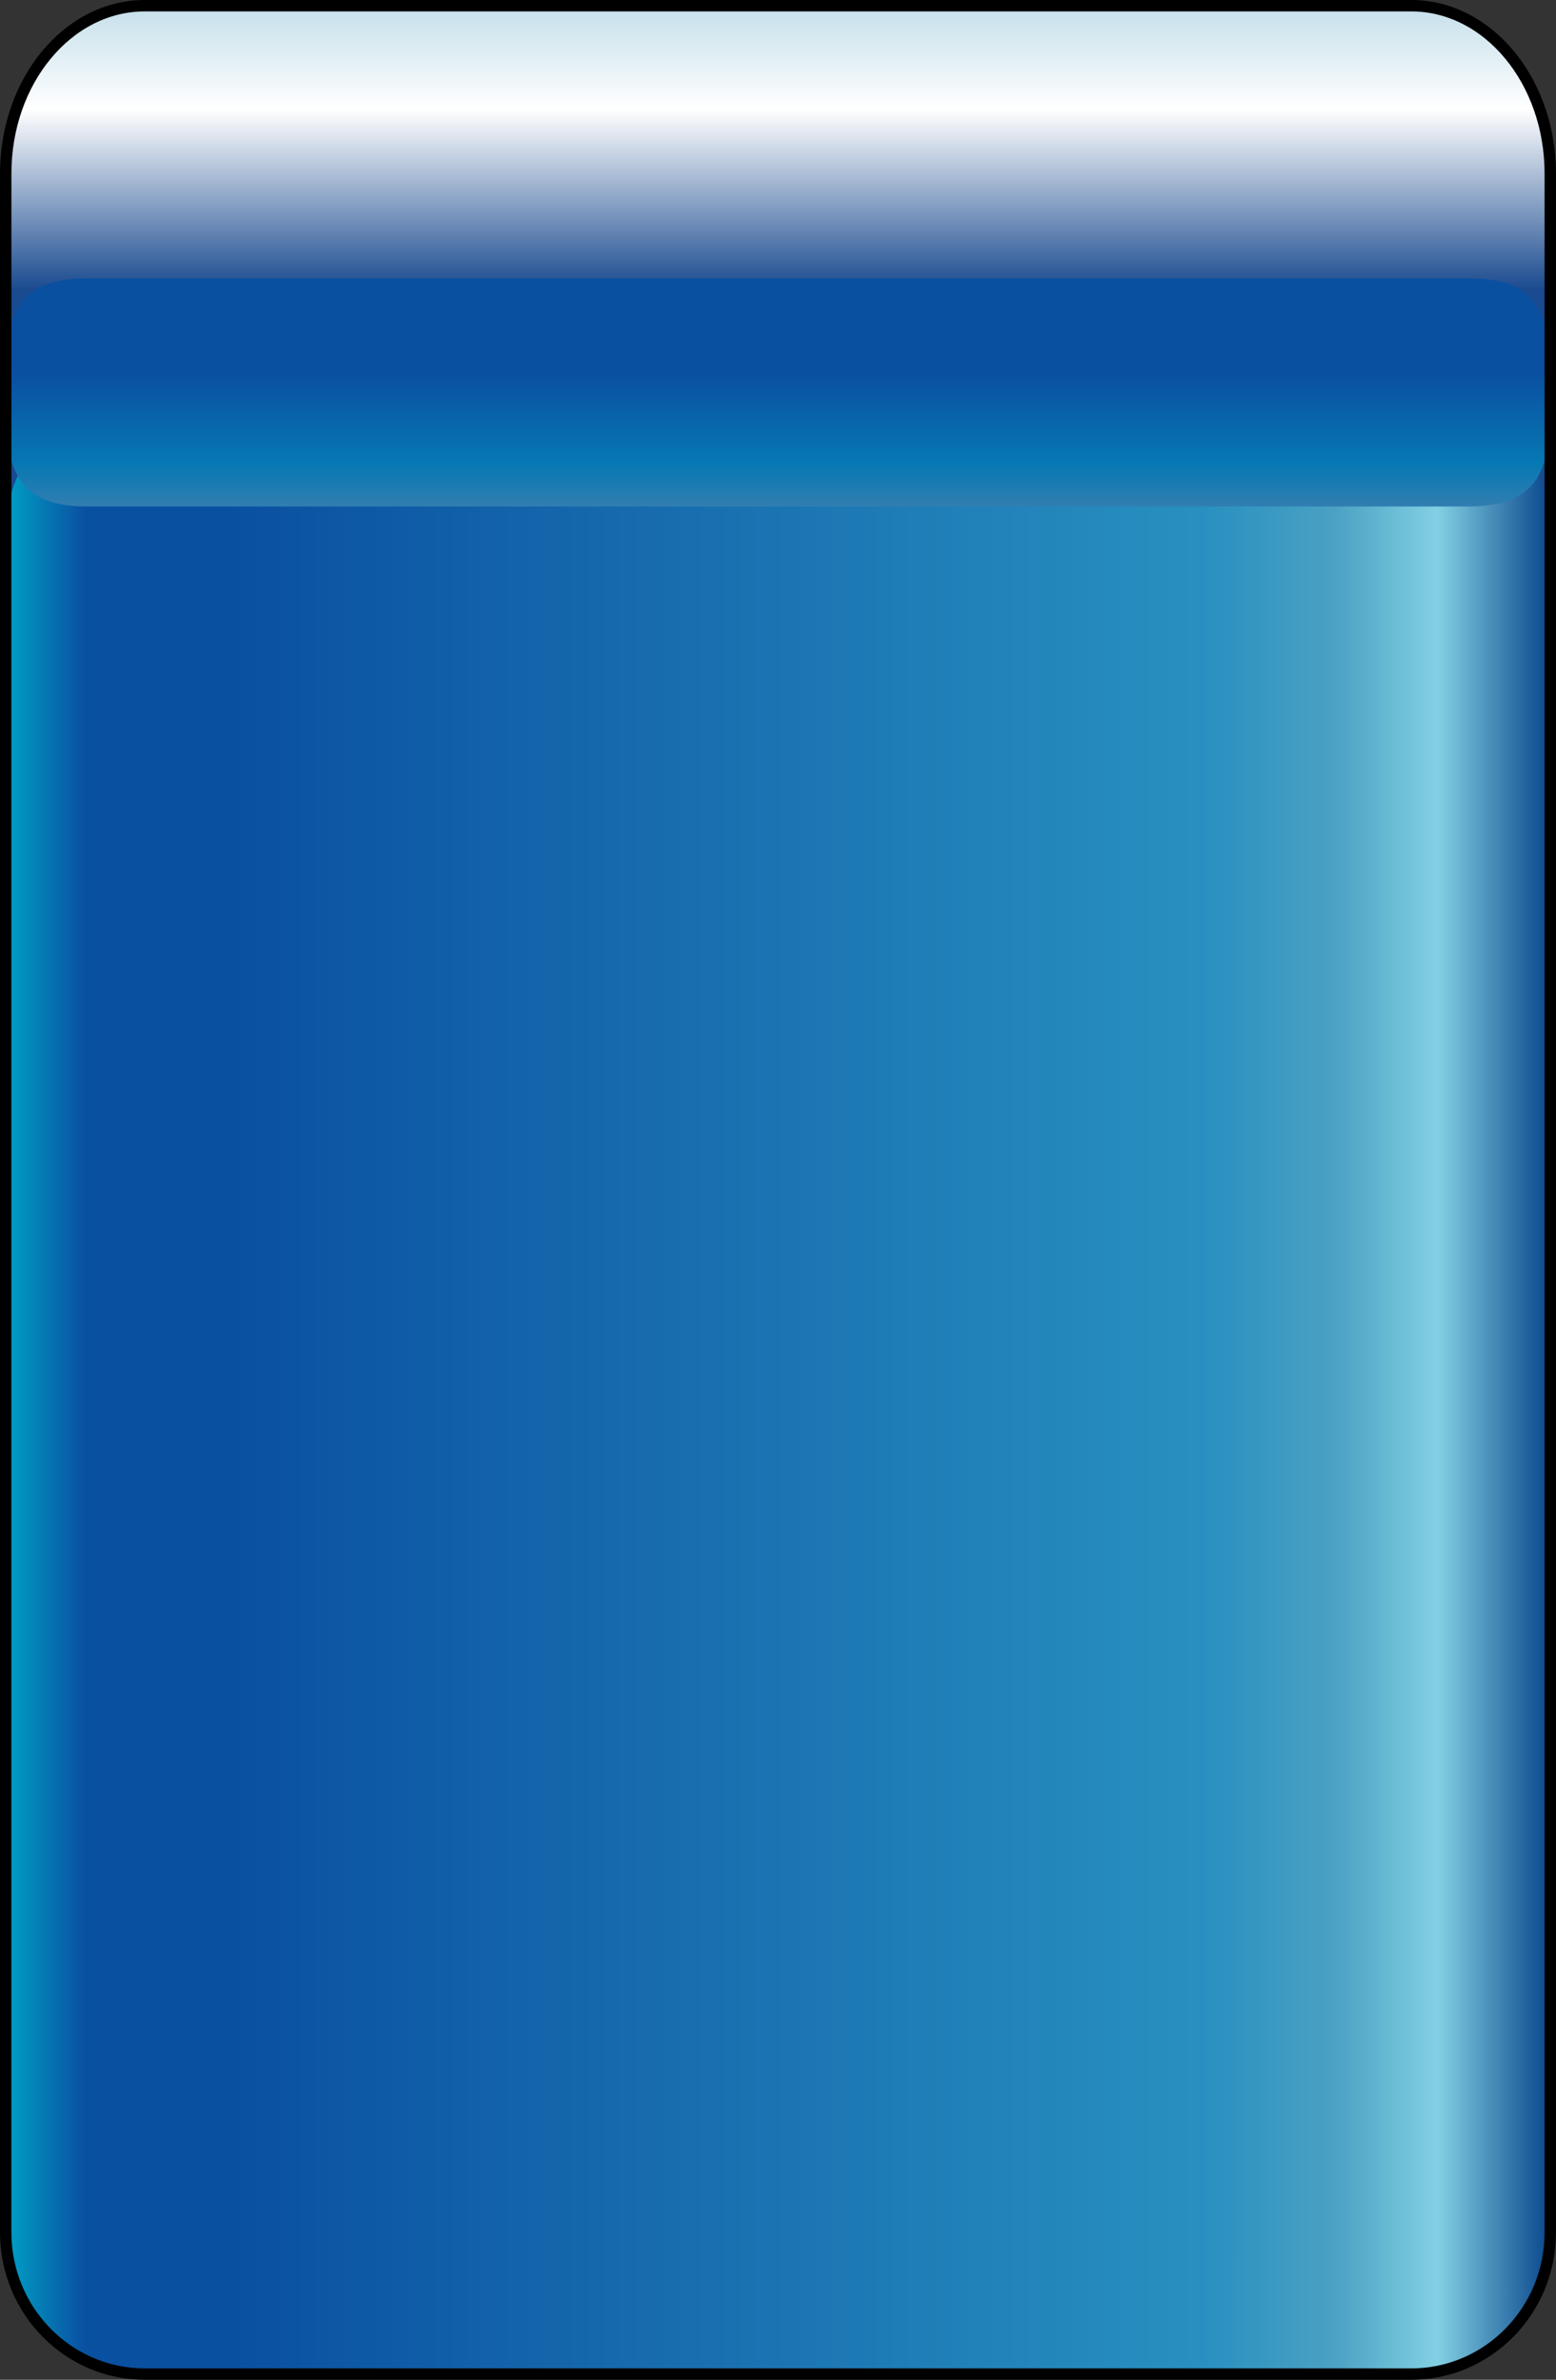 <?xml version="1.0" encoding="utf-8"?>
<!-- Generator: Adobe Illustrator 12.0.0, SVG Export Plug-In . SVG Version: 6.00 Build 51448)  -->
<!DOCTYPE svg PUBLIC "-//W3C//DTD SVG 1.1//EN" "http://www.w3.org/Graphics/SVG/1.1/DTD/svg11.dtd">
<svg  version="1.1"
	 xmlns:x="http://ns.adobe.com/Extensibility/1.0/" xmlns:i="http://ns.adobe.com/AdobeIllustrator/10.0/" xmlns:graph="http://ns.adobe.com/Graphs/1.0/" i:viewOrigin="-0.313 130.7075" i:rulerOrigin="0 0" i:pageBounds="0 130.3936 85.0391 0"
	 xmlns="http://www.w3.org/2000/svg" xmlns:xlink="http://www.w3.org/1999/xlink" xmlns:a="http://ns.adobe.com/AdobeSVGViewerExtensions/3.0/"
	 width="85.665" height="131.022" viewBox="0 0 85.665 131.022" overflow="visible" enable-background="new 0 0 85.665 131.022"
	 xml:space="preserve">
<rect x="0" y="0" width="85.665" height="131.022" fill="#333333" stroke="none"/>
<g id="图层_1" i:knockout="Off" i:layer="yes" i:dimmedPercent="50" i:rgbTrio="#4F008000FFFF">
	<g>
		
			<linearGradient id="XMLID_4_" gradientUnits="userSpaceOnUse" x1="-2730.771" y1="1313.153" x2="-2730.771" y2="1201.391" gradientTransform="matrix(1 0 0 1 2773.604 -1201.077)">
			<stop  offset="0.86" style="stop-color:#1A4A8F"/>
			<stop  offset="0.949" style="stop-color:#FFFFFF"/>
			<stop  offset="1" style="stop-color:#C5DFEA"/>
			<a:midPointStop  offset="0.86" style="stop-color:#1A4A8F"/>
			<a:midPointStop  offset="0.5" style="stop-color:#1A4A8F"/>
			<a:midPointStop  offset="0.949" style="stop-color:#FFFFFF"/>
			<a:midPointStop  offset="0.5" style="stop-color:#FFFFFF"/>
			<a:midPointStop  offset="1" style="stop-color:#C5DFEA"/>
		</linearGradient>
		<path i:knockout="Off" fill="url(#XMLID_4_)" d="M85.35,102.828c0,5.106-3.428,9.248-7.656,9.248H7.973
			c-4.23,0-7.659-4.142-7.659-9.248V9.559c0-5.105,3.429-9.245,7.659-9.245h69.721c4.229,0,7.656,4.139,7.656,9.245V102.828z"/>
		
			<linearGradient id="XMLID_5_" gradientUnits="userSpaceOnUse" x1="-2773.29" y1="1277.212" x2="-2688.253" y2="1277.212" gradientTransform="matrix(1 0 0 1 2773.604 -1201.077)">
			<stop  offset="0" style="stop-color:#00A0C6"/>
			<stop  offset="0.051" style="stop-color:#0A50A1"/>
			<stop  offset="0.146" style="stop-color:#0A50A1"/>
			<stop  offset="0.775" style="stop-color:#2890C0"/>
			<stop  offset="0.86" style="stop-color:#4AA1C3"/>
			<stop  offset="0.927" style="stop-color:#82D0E3"/>
			<stop  offset="1" style="stop-color:#09468C"/>
			<a:midPointStop  offset="0" style="stop-color:#00A0C6"/>
			<a:midPointStop  offset="0.5" style="stop-color:#00A0C6"/>
			<a:midPointStop  offset="0.051" style="stop-color:#0A50A1"/>
			<a:midPointStop  offset="0.5" style="stop-color:#0A50A1"/>
			<a:midPointStop  offset="0.146" style="stop-color:#0A50A1"/>
			<a:midPointStop  offset="0.5" style="stop-color:#0A50A1"/>
			<a:midPointStop  offset="0.775" style="stop-color:#2890C0"/>
			<a:midPointStop  offset="0.5" style="stop-color:#2890C0"/>
			<a:midPointStop  offset="0.86" style="stop-color:#4AA1C3"/>
			<a:midPointStop  offset="0.5" style="stop-color:#4AA1C3"/>
			<a:midPointStop  offset="0.927" style="stop-color:#82D0E3"/>
			<a:midPointStop  offset="0.5" style="stop-color:#82D0E3"/>
			<a:midPointStop  offset="1" style="stop-color:#09468C"/>
		</linearGradient>
		<path i:knockout="Off" fill="url(#XMLID_5_)" d="M85.35,122.904c0,4.309-3.428,7.804-7.656,7.804H7.973
			c-4.23,0-7.659-3.495-7.659-7.804v-93.54c0-4.312,3.429-7.802,7.659-7.802h69.721c4.229,0,7.656,3.49,7.656,7.802V122.904z"/>
		
			<linearGradient id="XMLID_6_" gradientUnits="userSpaceOnUse" x1="-1097.134" y1="715.099" x2="-1097.134" y2="727.662" gradientTransform="matrix(1 0 0 1 1139.966 -699.776)">
			<stop  offset="0.421" style="stop-color:#0A50A1"/>
			<stop  offset="0.809" style="stop-color:#0678B3"/>
			<stop  offset="1" style="stop-color:#317EB1"/>
			<a:midPointStop  offset="0.421" style="stop-color:#0A50A1"/>
			<a:midPointStop  offset="0.5" style="stop-color:#0A50A1"/>
			<a:midPointStop  offset="0.809" style="stop-color:#0678B3"/>
			<a:midPointStop  offset="0.5" style="stop-color:#0678B3"/>
			<a:midPointStop  offset="1" style="stop-color:#317EB1"/>
		</linearGradient>
		<path i:knockout="Off" fill="url(#XMLID_6_)" d="M85.352,21.604c0,3.469-0.053,6.281-4.461,6.281H4.774
			c-4.408,0-4.461-2.812-4.461-6.281l0,0c0-3.469,0.053-6.282,4.461-6.282h76.117C85.299,15.323,85.352,18.135,85.352,21.604
			L85.352,21.604z"/>
		<path i:knockout="Off" fill="none" stroke="#000000" stroke-width="0.628" d="M7.973,130.708h69.721
			c4.229,0,7.656-3.495,7.656-7.804V9.559c0-5.105-3.428-9.245-7.656-9.245H7.973c-4.23,0-7.659,4.139-7.659,9.245v113.345
			C0.314,127.212,3.743,130.708,7.973,130.708z"/>
	</g>
</g>
</svg>
